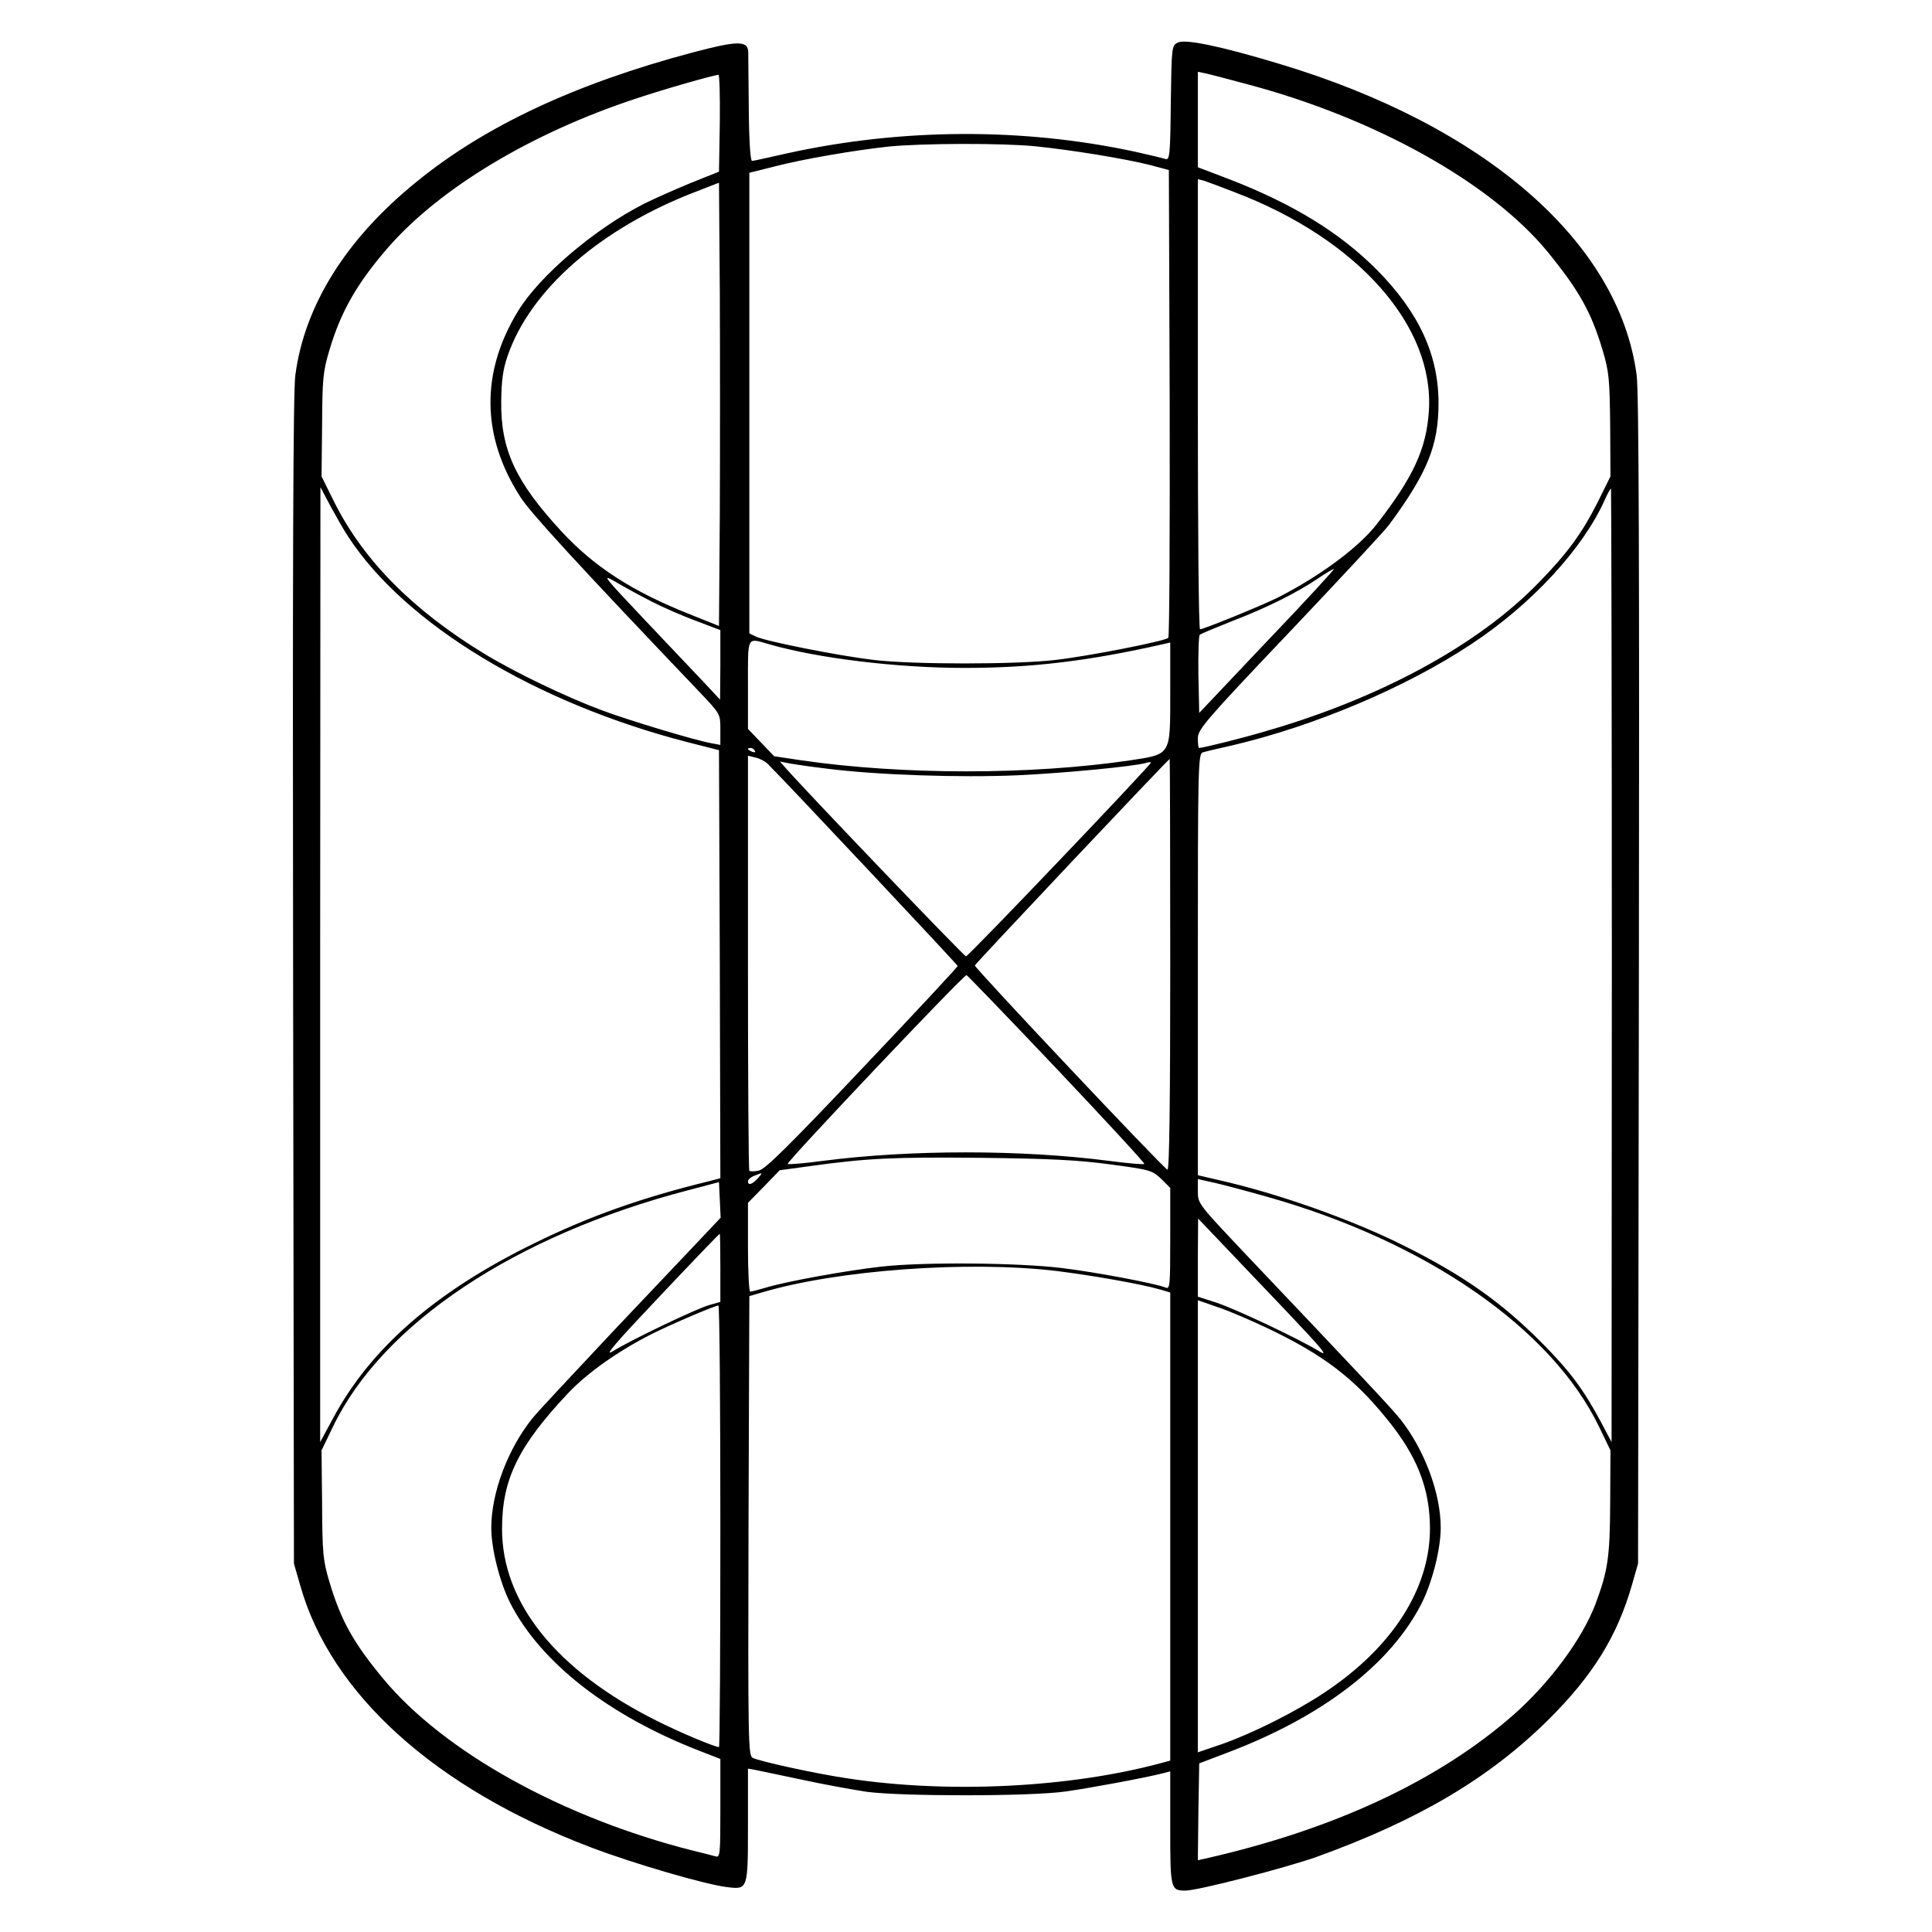 <?xml version="1.0" standalone="no"?>
<!DOCTYPE svg PUBLIC "-//W3C//DTD SVG 20010904//EN"
 "http://www.w3.org/TR/2001/REC-SVG-20010904/DTD/svg10.dtd">
<svg version="1.0" xmlns="http://www.w3.org/2000/svg"
 width="700pt" height="700pt" viewBox="0 0 700 700"
 preserveAspectRatio="xMidYMid meet">
<g transform="translate(0,700) scale(0.1,-0.1)"
fill="#000000" stroke="none">
<path d="M4268 6846 c-23 -11 -23 -15 -26 -219 -2 -193 -4 -208 -20 -203 -9 3
-58 15 -108 26 -407 88 -848 86 -1264 -6 -63 -14 -119 -27 -125 -27 -6 -1 -11
68 -12 188 -1 105 -2 198 -2 208 -2 40 -39 40 -201 -3 -425 -113 -752 -266
-1000 -468 -256 -207 -407 -449 -440 -702 -8 -60 -10 -698 -8 -2195 l3 -2110
23 -80 c111 -393 489 -734 1052 -948 152 -58 412 -134 492 -144 78 -10 78 -11
78 224 l0 205 28 -5 c15 -3 90 -19 167 -35 77 -17 183 -36 235 -44 128 -17
593 -17 720 1 86 12 286 49 353 66 l27 7 0 -204 c0 -222 1 -228 55 -228 45 0
362 82 475 122 371 134 627 286 841 498 161 160 249 303 302 488 l22 77 3
2110 c2 1497 0 2135 -8 2195 -63 482 -549 906 -1299 1130 -209 63 -336 89
-363 76z m254 -152 c462 -123 879 -356 1085 -606 114 -140 158 -218 199 -355
24 -80 26 -105 28 -274 l1 -185 -47 -95 c-56 -111 -110 -185 -214 -291 -217
-224 -572 -417 -984 -536 -90 -27 -232 -62 -246 -62 -2 0 -4 16 -4 35 0 32 26
63 335 388 184 194 346 368 359 387 139 189 178 287 178 440 0 174 -71 328
-222 481 -134 135 -304 240 -537 330 l-113 43 0 173 0 173 28 -6 c15 -3 84
-21 154 -40z m-1914 -140 l-3 -176 -105 -42 c-58 -24 -132 -57 -166 -74 -179
-91 -378 -260 -457 -389 -136 -222 -133 -454 8 -673 35 -56 203 -239 653 -711
72 -76 72 -76 72 -132 l0 -56 -32 6 c-61 11 -300 83 -396 119 -132 49 -317
138 -430 207 -257 157 -435 337 -540 546 l-47 95 2 185 c1 169 3 194 27 274
41 138 100 241 211 369 188 216 520 416 900 541 98 33 277 84 298 86 4 1 6
-78 5 -175z m1143 -84 c129 -13 326 -45 416 -68 l68 -18 3 -844 c1 -464 -1
-847 -5 -851 -12 -12 -287 -66 -408 -80 -142 -17 -518 -17 -660 0 -127 15
-388 67 -425 84 l-25 12 0 835 0 834 88 22 c102 27 295 60 417 73 122 12 410
13 531 1z m724 -167 c445 -170 723 -484 702 -793 -9 -136 -56 -238 -187 -407
-65 -85 -208 -191 -362 -269 -54 -27 -267 -114 -280 -114 -5 0 -8 367 -8 816
l0 815 23 -6 c12 -4 63 -23 112 -42z m-1867 -1166 l-3 -405 -105 42 c-209 83
-347 172 -467 302 -165 179 -219 295 -217 469 1 76 6 116 23 165 82 240 337
463 681 595 l85 33 3 -398 c1 -219 1 -581 0 -803z m-1346 -82 c207 -317 678
-602 1229 -744 l114 -29 3 -776 2 -775 -42 -11 c-242 -59 -434 -127 -633 -225
-356 -174 -593 -380 -729 -635 l-46 -85 0 1730 1 1730 37 -70 c21 -38 49 -88
64 -110z m4578 -1552 l-1 -1728 -37 70 c-65 122 -114 187 -217 291 -145 146
-283 243 -495 349 -193 97 -463 192 -677 240 l-73 17 0 763 c0 719 1 764 18
769 9 3 56 14 105 25 299 70 631 210 869 368 218 144 403 345 482 521 10 23
21 42 23 42 1 0 3 -777 3 -1727z m-1247 1176 l-248 -262 -3 138 c-1 76 1 142
5 145 4 4 58 26 118 50 123 47 235 103 310 154 28 19 54 34 58 35 5 1 -103
-117 -240 -260z m-2233 142 c41 -21 114 -53 163 -71 l87 -33 0 -126 -1 -126
-56 60 c-31 33 -129 136 -217 229 -151 160 -158 168 -106 138 30 -18 89 -50
130 -71z m426 -155 c176 -51 464 -86 709 -86 243 0 451 25 723 87 l22 5 0
-184 c0 -227 4 -220 -146 -243 -360 -53 -823 -53 -1189 0 l-100 15 -47 49 -48
50 0 160 c0 180 -5 170 76 147z m-51 -386 c3 -6 -1 -7 -9 -4 -18 7 -21 14 -7
14 6 0 13 -4 16 -10z m47 -48 c73 -73 688 -728 688 -732 0 -3 -155 -170 -345
-370 -263 -278 -352 -366 -375 -371 -16 -4 -32 -4 -35 -1 -3 3 -5 343 -5 755
l0 749 28 -7 c15 -3 35 -14 44 -23z m1458 -728 c0 -481 -3 -744 -10 -742 -15
5 -700 732 -698 740 3 8 701 748 706 748 1 0 2 -336 2 -746z m-1244 711 c181
-23 480 -33 691 -24 171 8 422 32 466 45 9 3 17 3 17 1 0 -9 -661 -702 -670
-702 -7 0 -573 591 -655 684 l-19 22 24 -5 c14 -3 79 -13 146 -21z m834 -1089
c176 -186 319 -341 316 -343 -3 -3 -60 2 -128 11 -319 41 -718 41 -1036 0 -68
-9 -125 -14 -128 -11 -6 6 639 687 648 684 3 -1 151 -154 328 -341z m194 -345
c142 -19 150 -21 183 -52 l33 -33 0 -184 c0 -171 -1 -184 -17 -177 -37 15
-254 56 -378 71 -159 19 -497 22 -650 5 -127 -14 -347 -54 -419 -76 -27 -8
-53 -15 -58 -15 -4 0 -8 72 -8 161 l0 161 58 59 57 59 110 15 c209 29 301 33
620 30 251 -3 352 -8 469 -24z m-1279 -51 c-20 -22 -35 -26 -35 -10 0 6 10 15
23 20 32 13 32 12 12 -10z m1842 -65 c580 -163 1035 -478 1207 -835 l41 -85
-1 -190 c-1 -197 -8 -245 -53 -366 -48 -127 -165 -285 -296 -401 -272 -239
-650 -416 -1118 -522 l-27 -6 2 175 3 176 100 38 c347 131 595 322 707 544 38
77 68 195 68 272 0 126 -60 285 -148 395 -34 42 -144 159 -557 594 -173 183
-175 185 -175 229 l0 45 63 -14 c34 -8 117 -30 184 -49z m-2044 -149 c-37 -39
-183 -193 -323 -341 -140 -149 -272 -290 -292 -315 -88 -110 -148 -269 -148
-395 0 -77 30 -195 68 -272 110 -216 356 -409 690 -538 l72 -28 0 -179 c0
-166 -1 -179 -17 -174 -10 3 -47 12 -83 21 -471 119 -901 357 -1121 622 -109
131 -154 213 -195 350 -24 80 -26 105 -27 283 l-2 195 41 85 c180 375 662 695
1289 858 l110 29 3 -64 3 -65 -68 -72z m2121 -270 c127 -134 152 -164 116
-142 -74 45 -300 152 -372 176 l-68 22 0 141 1 142 81 -85 c45 -47 153 -161
242 -254z m-2054 161 l0 -124 -42 -12 c-50 -15 -282 -126 -348 -167 -34 -21 9
29 170 199 118 125 216 227 218 227 1 0 2 -56 2 -123z m1218 -12 c128 -16 306
-47 375 -67 l37 -11 0 -848 0 -848 -37 -10 c-329 -88 -765 -110 -1128 -55
-117 17 -322 62 -348 75 -16 9 -17 57 -15 841 l3 832 45 13 c275 82 748 116
1068 78z m768 -209 c200 -96 309 -179 428 -326 110 -134 157 -253 157 -398 0
-219 -137 -432 -383 -595 -104 -69 -257 -146 -370 -186 l-88 -30 0 819 0 819
72 -25 c40 -13 123 -49 184 -78z m-1986 -716 c0 -440 -2 -800 -5 -800 -15 0
-144 54 -225 95 -363 181 -562 428 -561 697 0 178 59 299 240 491 69 73 181
152 301 213 76 38 229 103 243 104 4 0 7 -360 7 -800z"/>
</g>
</svg>
